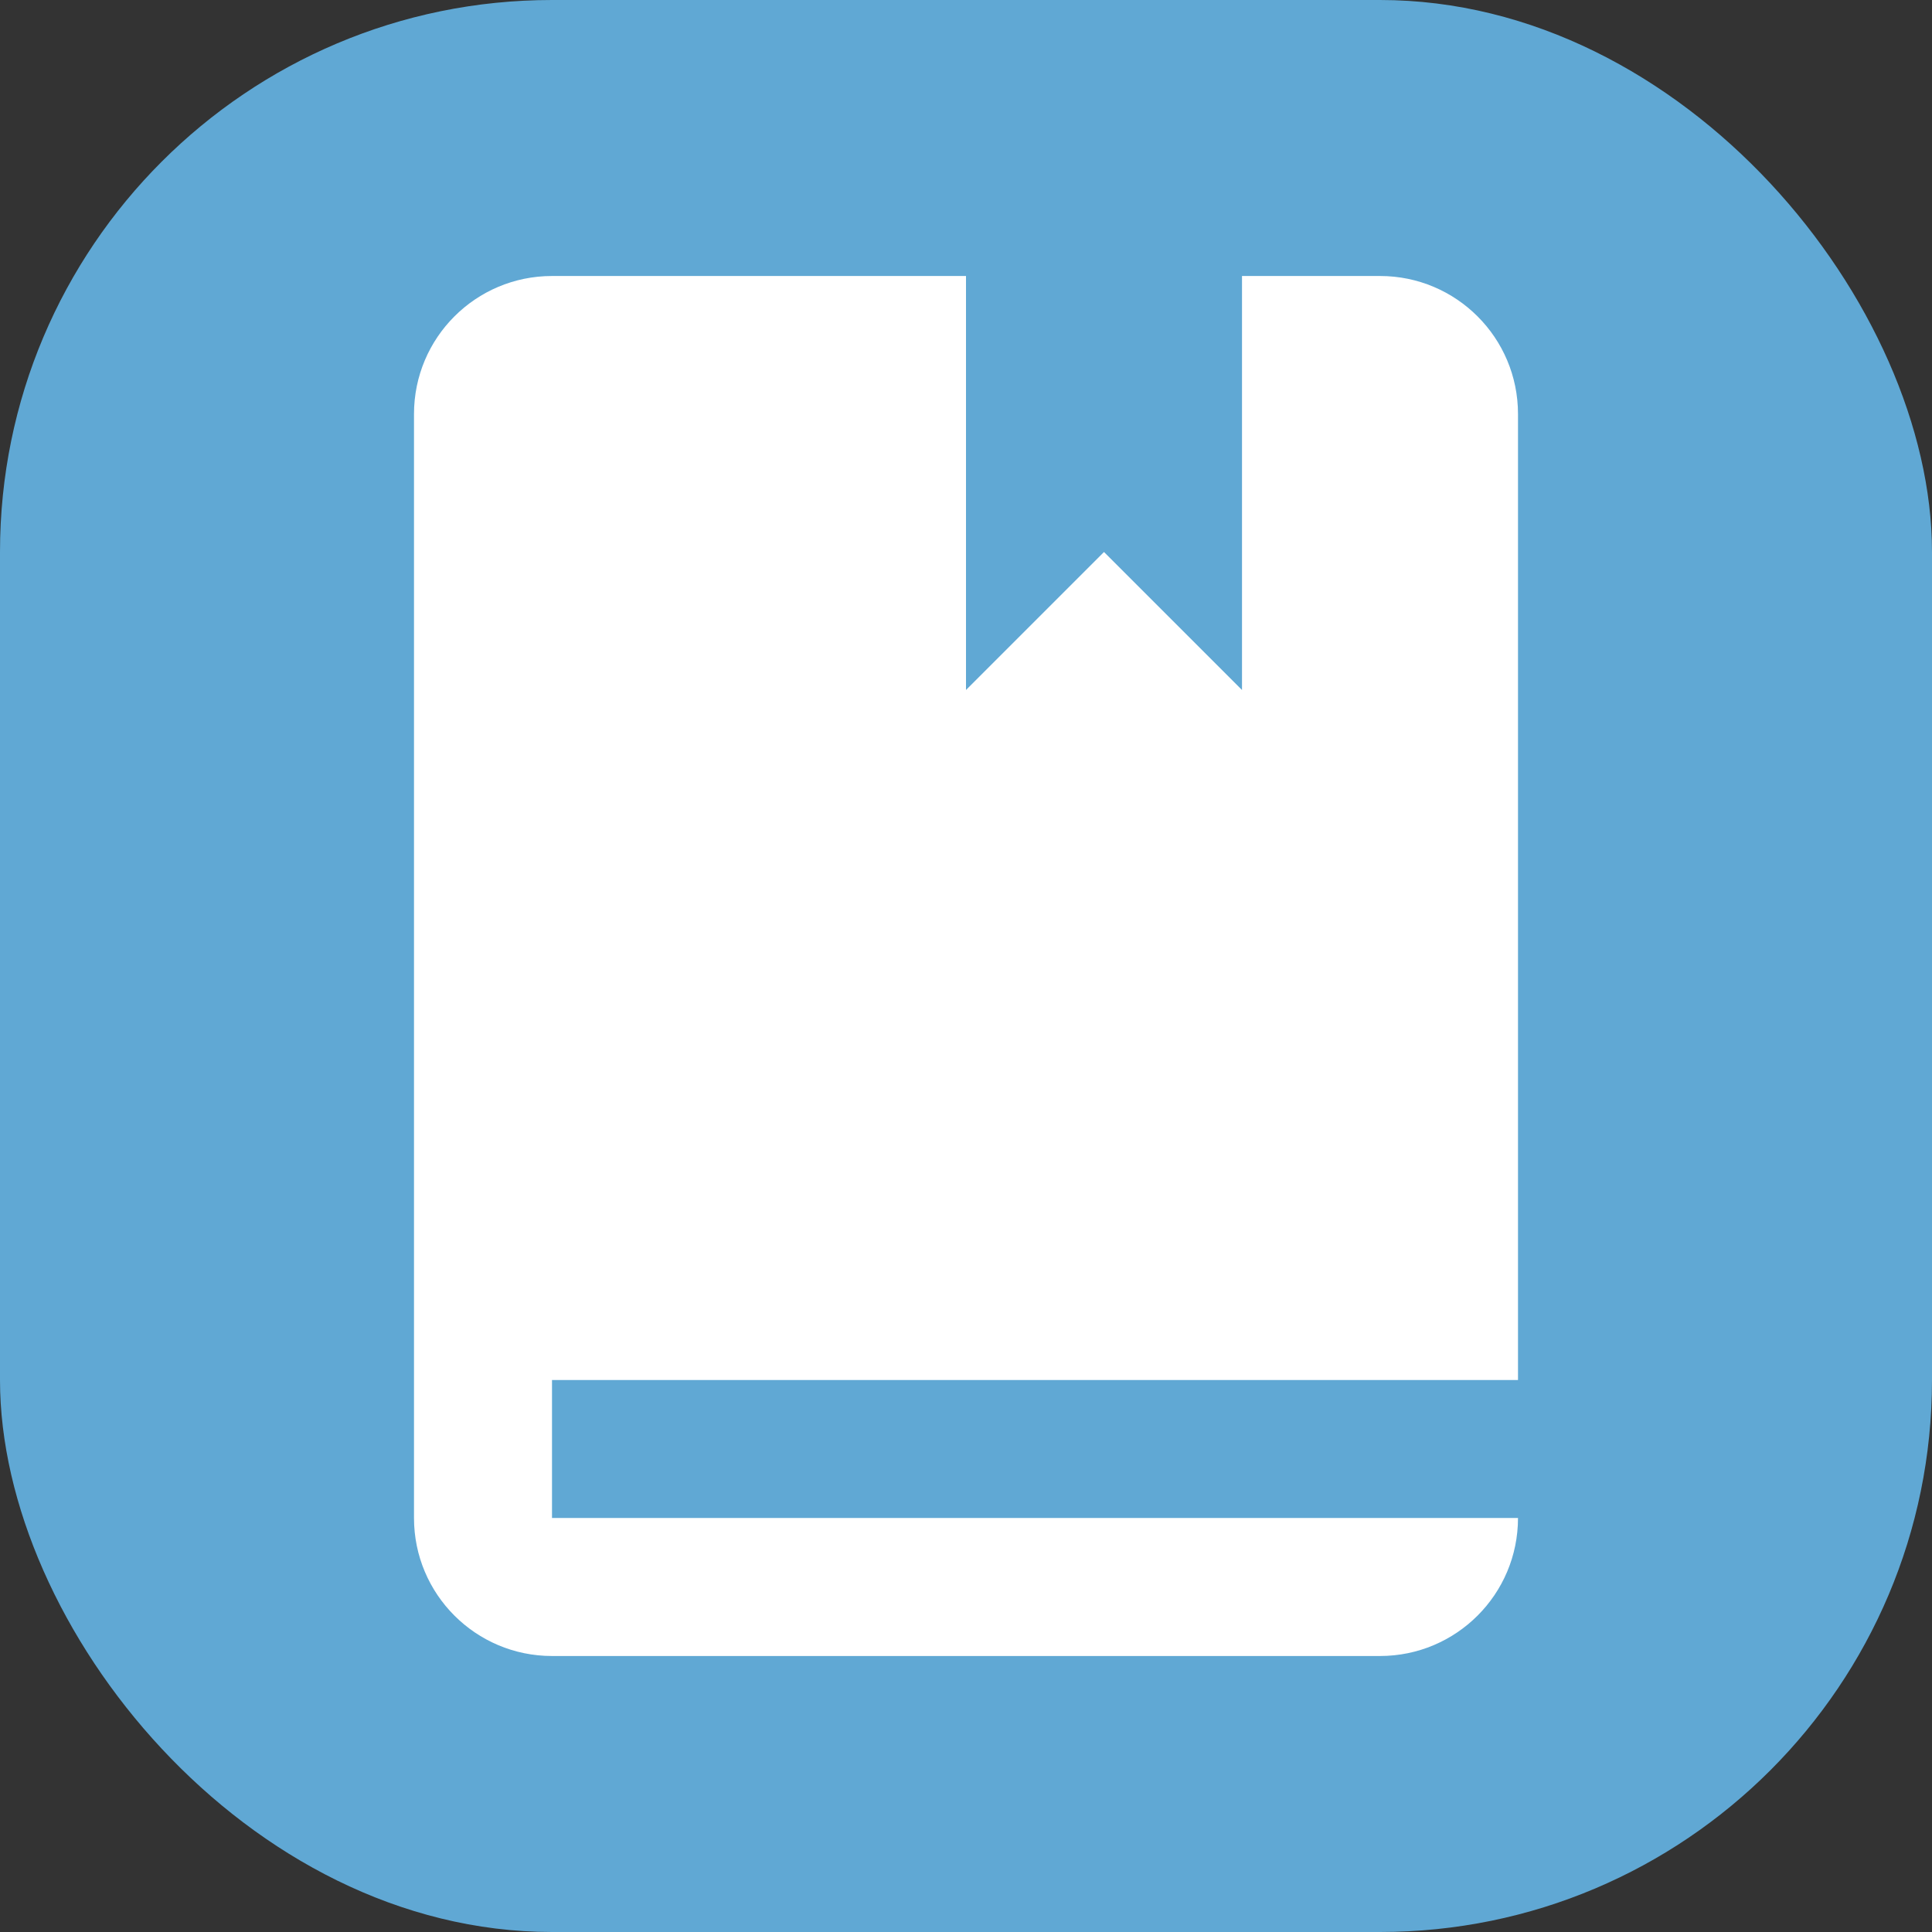 <svg width="28" height="28" viewBox="0 0 28 28" fill="none" xmlns="http://www.w3.org/2000/svg">
<rect x="0" y="0" width="28" height="28" fill="#333333" stroke="none"/>
<rect width="28" height="28" rx="8" fill="#60A8D4"/>
<path fill-rule="evenodd" clip-rule="evenodd" d="M6 6C6 4.895 6.895 4 8 4H14V10L16 8L18 10V4H20C21.105 4 22 4.895 22 6V20H8V22H22C22 23.105 21.105 24 20 24H8C6.895 24 6 23.105 6 22V6Z" fill="white"/>
</svg>
